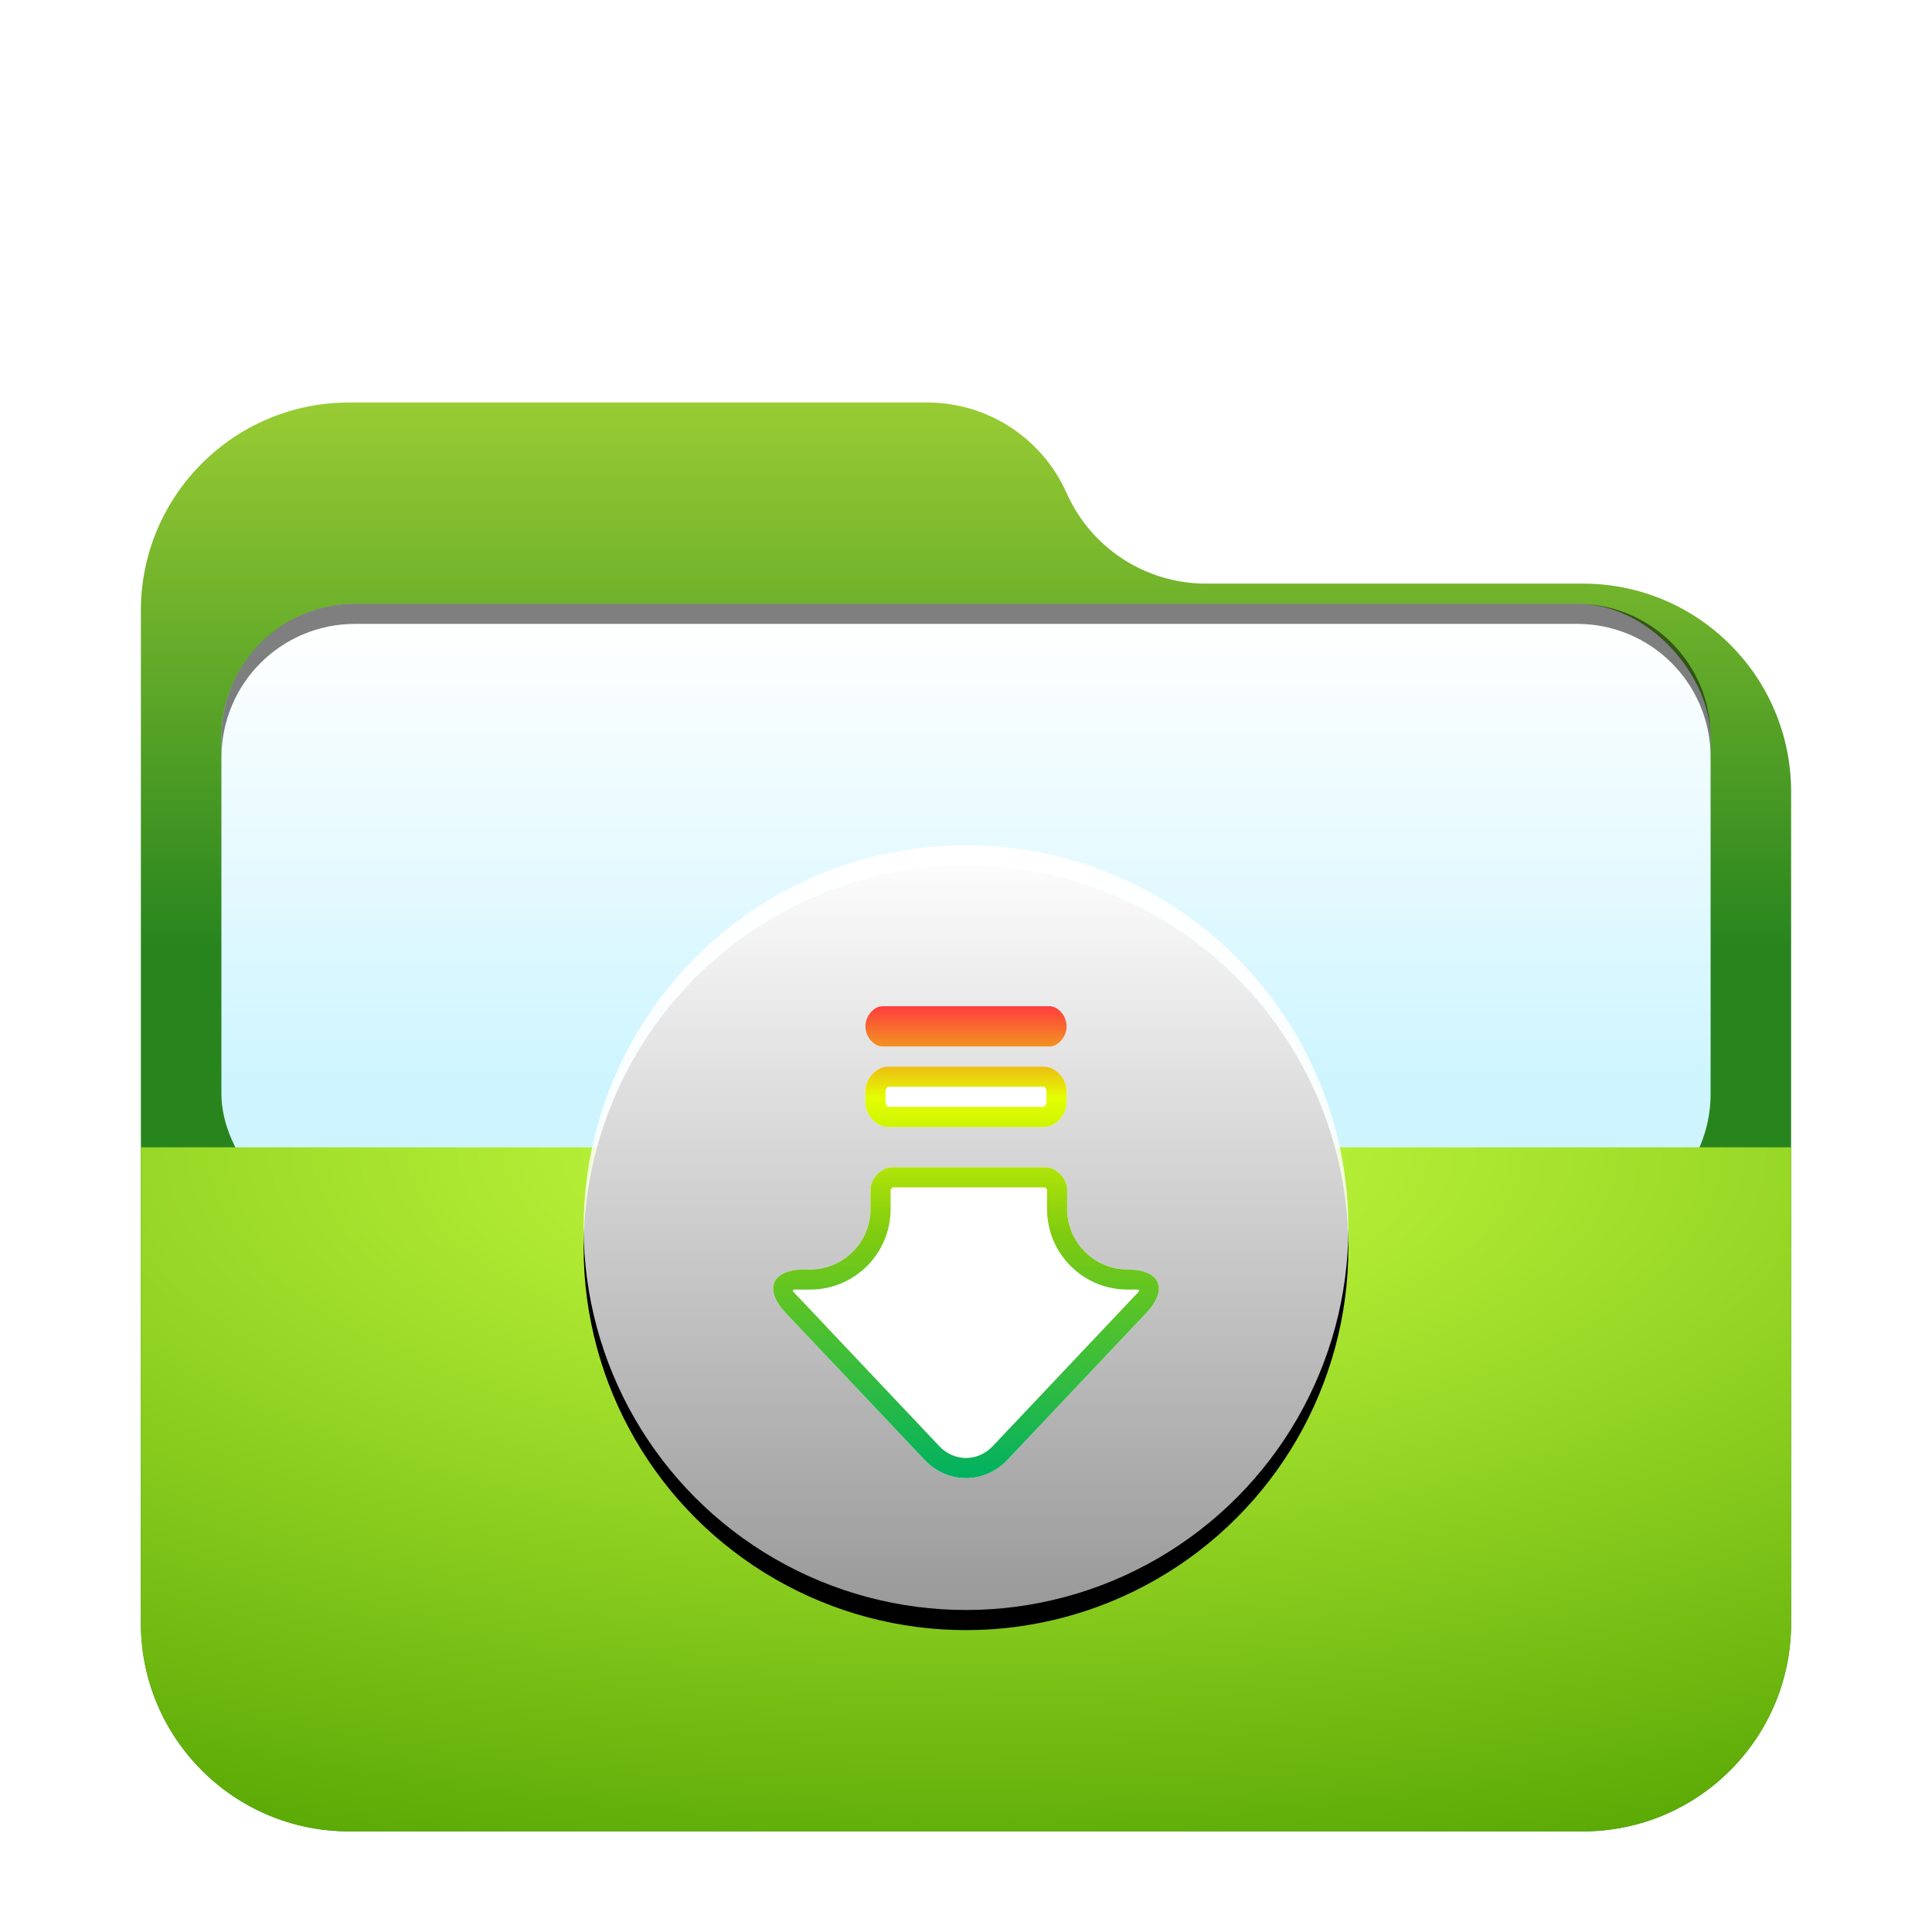 <svg width="96" height="96" version="1.1" viewBox="0 0 96 96" xmlns="http://www.w3.org/2000/svg" xmlns:xlink="http://www.w3.org/1999/xlink">
<defs>
<linearGradient id="folder-downloads-l" x1="19" x2="19" y2="38" gradientUnits="userSpaceOnUse">
<stop stop-color="#FFF" offset="0"/>
<stop stop-color="#FFF" stop-opacity=".6" offset="1"/>
</linearGradient>
<circle id="folder-downloads-k" cx="19" cy="19" r="19"/>
<filter id="folder-downloads-j" x="-13.2%" y="-10.5%" width="126.3%" height="126.3%">
<feOffset dy="1" in="SourceAlpha" result="shadowOffsetOuter1"/>
<feGaussianBlur in="shadowOffsetOuter1" result="shadowBlurOuter1" stdDeviation="1.5"/>
<feColorMatrix in="shadowBlurOuter1" values="0 0 0 0 0   0 0 0 0 0.429   0 0 0 0 0.969  0 0 0 0.5 0"/>
</filter>
<linearGradient id="folder-downloads-m" x1="21.016" x2="21.016" y1="7.233" y2="28.43" gradientTransform="matrix(.904 0 0 1.106 29 42)" gradientUnits="userSpaceOnUse">
<stop stop-color="#FF3D3D" offset="0"/>
<stop stop-color="#E3FF00" offset=".194"/>
<stop stop-color="#7fcb10" offset=".483"/>
<stop stop-color="#00b160" offset="1"/>
</linearGradient>
<linearGradient id="linearGradient903" x1="38.151" x2="38.151" y1="-2.959e-14" y2="28.97" gradientTransform="matrix(1.075 0 0 .931 7 18)" gradientUnits="userSpaceOnUse">
<stop stop-color="#9c3" offset="0"/>
<stop stop-color="#28851e" offset="1"/>
</linearGradient>
<filter id="folder-open-96px-a-7" x="-.146" y="-.169" width="1.293" height="1.338">
<feOffset dy="2" in="SourceAlpha" result="shadowOffsetOuter1"/>
<feGaussianBlur in="shadowOffsetOuter1" result="shadowBlurOuter1" stdDeviation="2"/>
<feComposite in="shadowBlurOuter1" in2="SourceAlpha" operator="out" result="shadowBlurOuter1"/>
<feColorMatrix in="shadowBlurOuter1" result="shadowMatrixOuter1" values="0 0 0 0 0   0 0 0 0 0   0 0 0 0 0  0 0 0 0.2 0"/>
<feMerge>
<feMergeNode in="shadowMatrixOuter1"/>
<feMergeNode in="SourceGraphic"/>
</feMerge>
</filter>
<filter id="filter984" x="-.034" y="-.081" width="1.068" height="1.163" color-interpolation-filters="sRGB">
<feGaussianBlur stdDeviation="1.05"/>
</filter>
<linearGradient id="linearGradient966" x1="-125" x2="-125" y1="31" y2="53.61" gradientUnits="userSpaceOnUse">
<stop stop-color="#fff" offset="0"/>
<stop stop-color="#cef5ff" offset="1"/>
</linearGradient>
<radialGradient id="radialGradient907" cx="26.397" cy="0" r="62.493" gradientTransform="matrix(1.553 0 0 .644 7 55.01)" gradientUnits="userSpaceOnUse">
<stop stop-color="#ccff42" offset="0"/>
<stop stop-color="#50a100" offset="1"/>
</radialGradient>
</defs>
<g fill-rule="evenodd">
<path d="m53 22.5c1.216 2.736 3.93 4.5 6.924 4.5h18.733c5.712 0 10.342 4.63 10.342 10.342v41.315c0 5.712-4.63 10.342-10.342 10.342h-61.315c-5.712 0-10.342-4.63-10.342-10.342v-50.315c0-5.712 4.63-10.342 10.342-10.342h28.733c2.995 0 5.708 1.764 6.924 4.5z" fill="url(#linearGradient903)" filter="url(#folder-open-96px-a-7)"/>
<g transform="translate(174)">
<rect x="-163" y="30" width="74" height="31" rx="6.647" ry="6.647" fill-opacity=".2" filter="url(#filter984)" style="paint-order:stroke fill markers"/>
<rect x="-163" y="30" width="74" height="31" rx="6.647" ry="6.647" fill="url(#linearGradient966)" style="paint-order:stroke fill markers"/>
<path d="m-156.35 30c-3.682 0-6.646 2.964-6.646 6.646v1c0-3.682 2.964-6.646 6.646-6.646h60.707c3.682 0 6.646 2.964 6.646 6.646v-1c0-3.682-2.964-6.646-6.646-6.646z" opacity=".5" style="paint-order:stroke fill markers"/>
</g>
<path d="m7 55.01h82v23.647c0 5.712-4.63 10.342-10.342 10.342h-61.315c-5.712 0-10.342-4.63-10.342-10.342z" fill="url(#radialGradient907)" filter="url(#folder-open-96px-a-7)"/>
</g>
<use transform="translate(29,42)" width="100%" height="100%" fill="#000000" fill-rule="evenodd" filter="url(#folder-downloads-j)" xlink:href="#folder-downloads-k"/>
<use transform="translate(29,42)" width="100%" height="100%" fill="url(#folder-downloads-l)" fill-rule="evenodd" xlink:href="#folder-downloads-k"/>
<path d="m53 51c0 0.552-0.454 1-0.833 1h-8.333c-0.38 0-0.833-0.448-0.833-1s0.454-1 0.833-1h8.333c0.38 0 0.833 0.448 0.833 1zm-10 3.8v-0.6c0-0.6 0.556-1.2 1.111-1.2h7.778c0.556 0 1.111 0.6 1.111 1.2v0.6c0 0.6-0.556 1.2-1.111 1.2h-7.778c-0.556 0-1.111-0.6-1.111-1.2zm0.255 5.274v-0.96c0-0.557 0.543-1.115 1.086-1.115h7.6c0.543 0 1.086 0.557 1.086 1.115v0.96c1e-6 1.662 1.345 3.005 3.004 3.005h-0.035c1.663 0 2.083 0.974 0.948 2.176l-6.888 7.289c-1.137 1.204-2.977 1.202-4.112 0l-6.888-7.289c-1.137-1.204-0.713-2.176 0.943-2.176h0.257c1.657 0 2.999-1.345 2.999-3.005z" fill="#fff" fill-rule="evenodd"/>
<path d="m53 51c0 0.552-0.454 1-0.833 1h-8.333c-0.38 0-0.833-0.448-0.833-1s0.454-1 0.833-1h8.333c0.38 0 0.833 0.448 0.833 1zm-1 0c0-0.007-6e-3 0 0.167 0h-8.333c0.173 0 0.167-0.007 0.167 0 0 0.007 6e-3 0-0.167 0h8.333c-0.173 0-0.167 0.007-0.167 0zm-9 3.8v-0.6c0-0.6 0.556-1.2 1.111-1.2h7.778c0.556 0 1.111 0.6 1.111 1.2v0.6c0 0.6-0.556 1.2-1.111 1.2h-7.778c-0.556 0-1.111-0.6-1.111-1.2zm1 0c0 0.064 0.126 0.2 0.111 0.2h7.778c-0.015 0 0.111-0.136 0.111-0.2v-0.6c0-0.064-0.126-0.2-0.111-0.2h-7.778c0.015 0-0.111 0.136-0.111 0.2zm-0.745 5.274v-0.96c0-0.557 0.543-1.115 1.086-1.115h7.6c0.543 0 1.086 0.557 1.086 1.115v0.96c1e-6 1.662 1.345 3.005 3.004 3.005h-0.035c1.663 0 2.083 0.974 0.948 2.176l-6.888 7.289c-1.137 1.204-2.977 1.202-4.112 0l-6.888-7.289c-1.137-1.204-0.713-2.176 0.943-2.176h0.257c1.657 0 2.999-1.345 2.999-3.005zm12.741 4.005c-0.015 0-0.031-2.67e-4 -0.046-7.96e-4 -2.175-0.043-3.923-1.817-3.923-4.004v-0.96c4e-6 -0.011-0.101-0.115-0.086-0.115h-7.6c0.015 0-0.086 0.104-0.086 0.115v0.96c0 2.212-1.79 4.005-3.999 4.005h-0.257c-0.782 0-0.749-0.075-0.216 0.489l6.888 7.289c0.742 0.785 1.917 0.785 2.659 0l6.888-7.289c0.521-0.551 0.564-0.492-0.169-0.489-0.005 7e-5 -0.011 1.05e-4 -0.017 1.05e-4 -0.004 0-0.009-7e-6 -0.013-2e-5 -0.007 1.3e-5 -0.015 2e-5 -0.022 2e-5z" fill="url(#folder-downloads-m)"/>
</svg>
